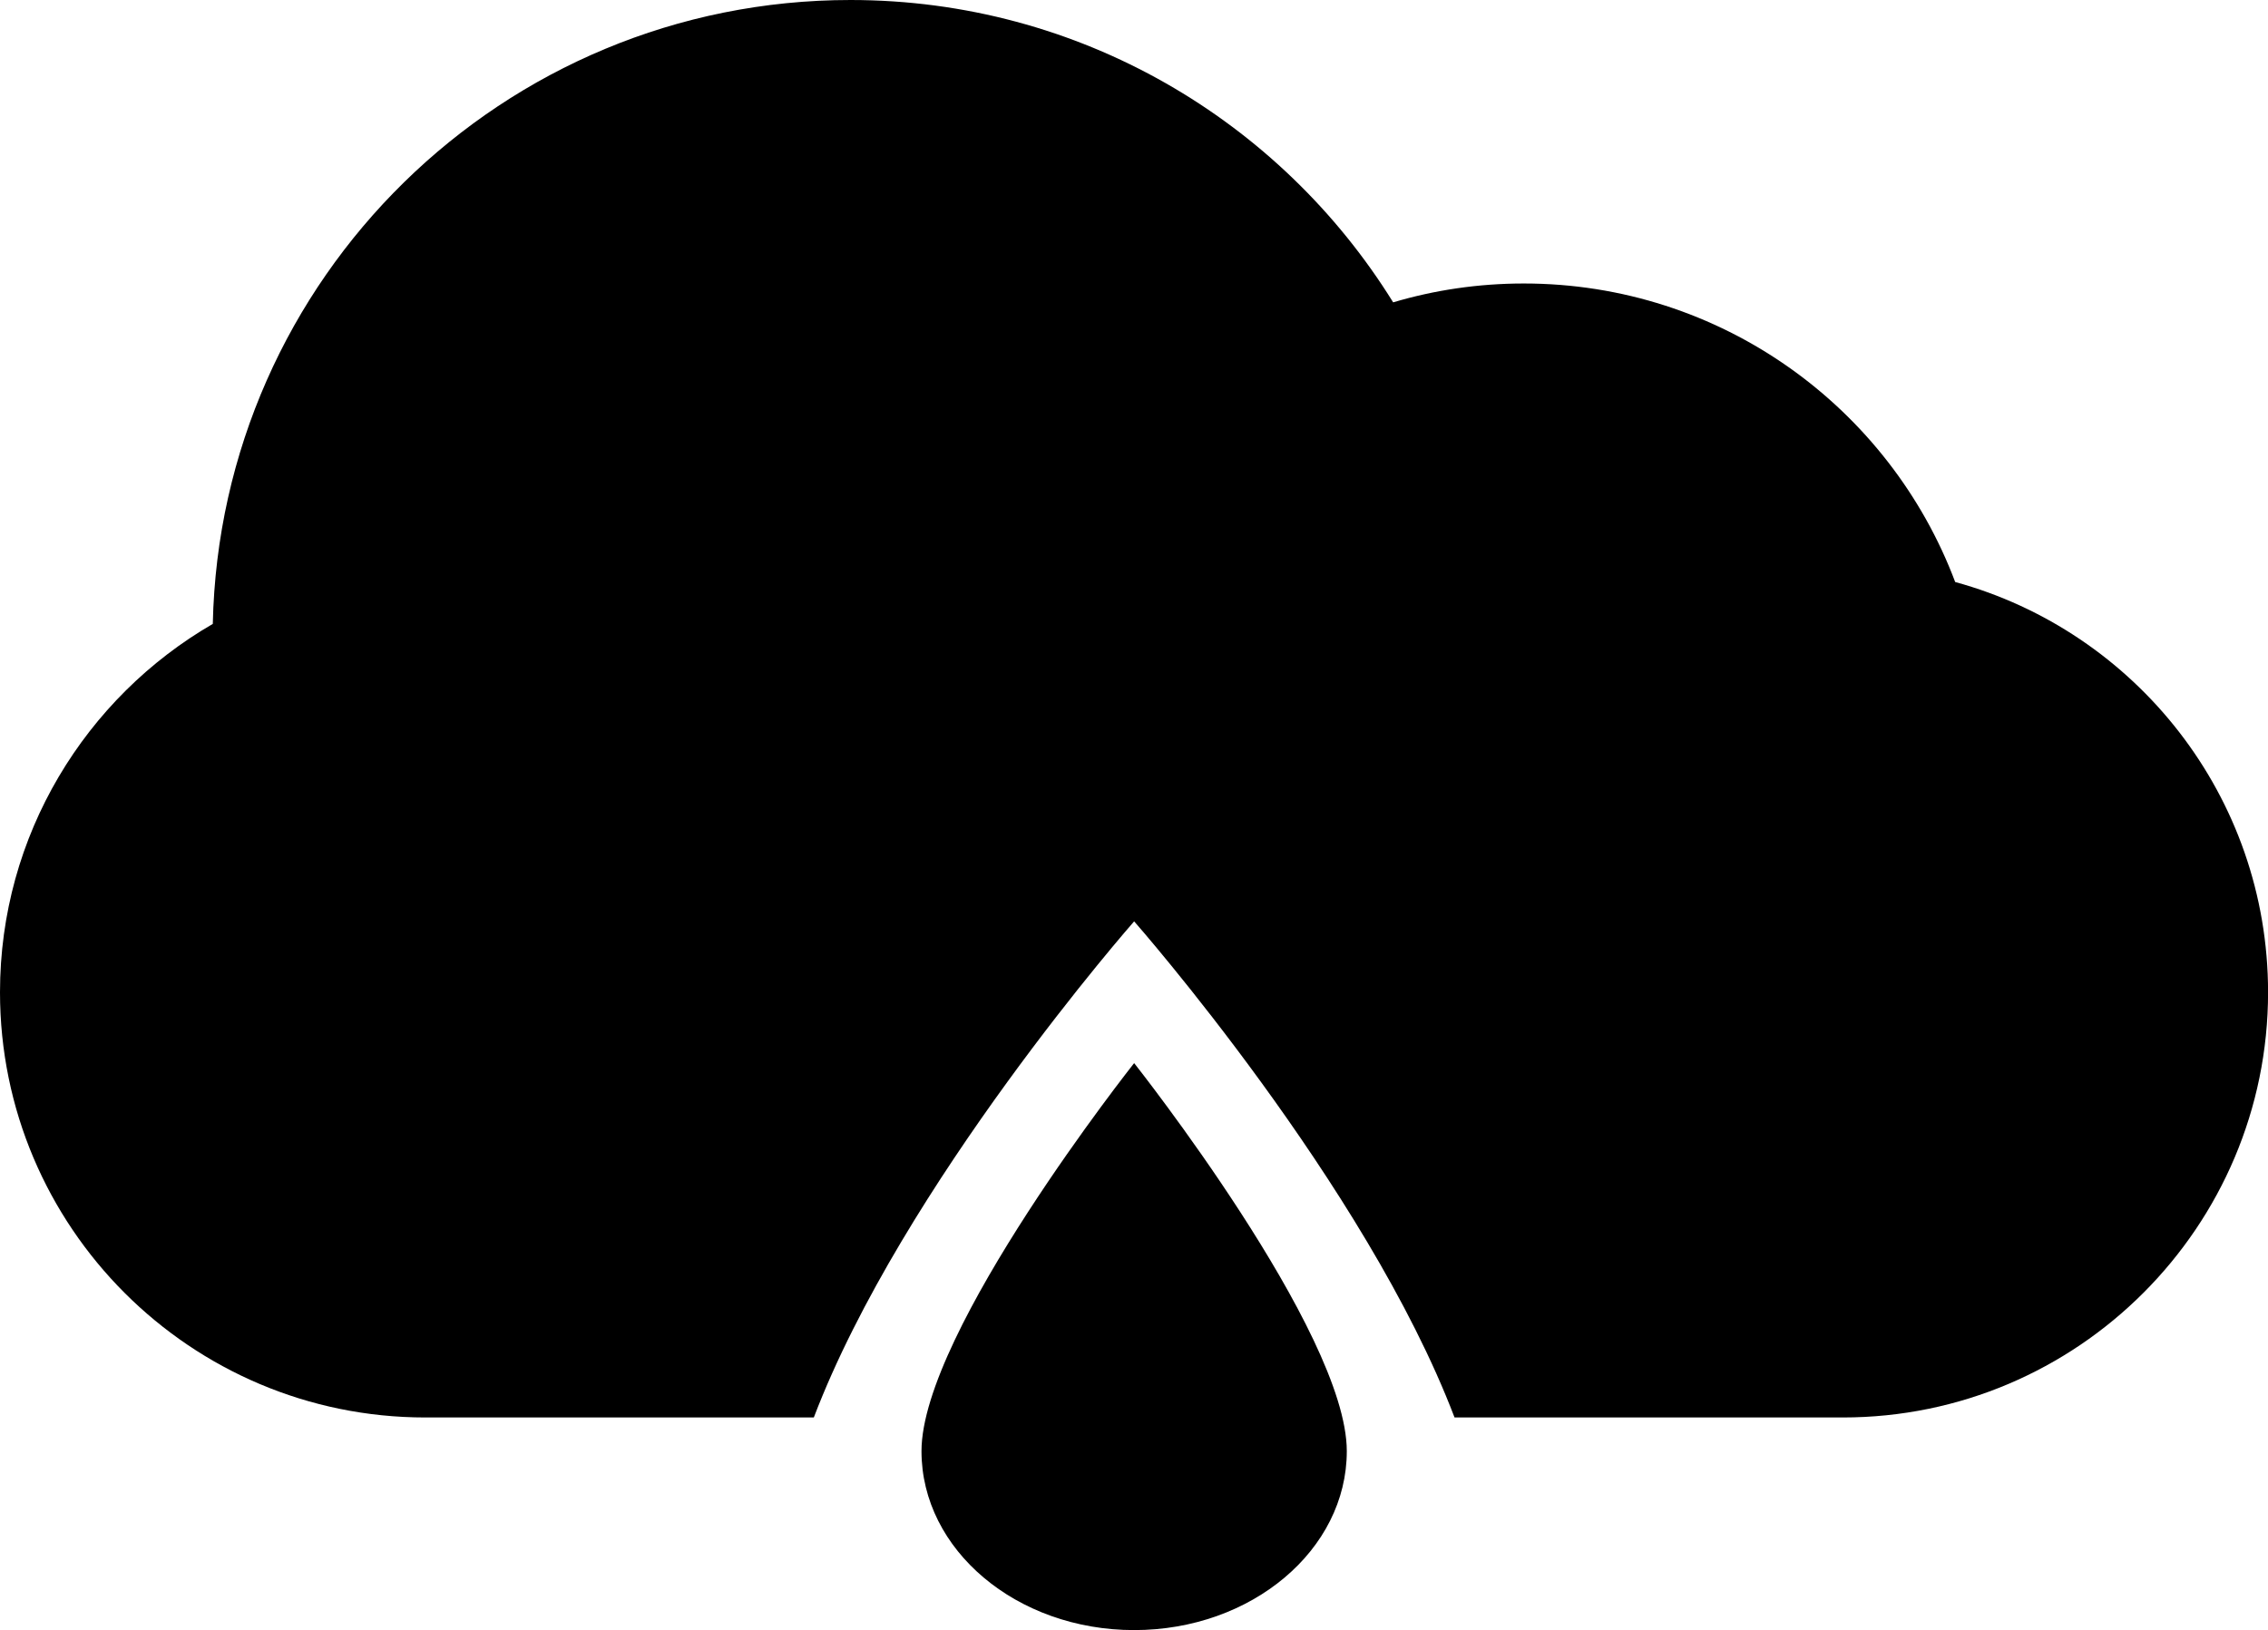 <?xml version="1.0" encoding="utf-8"?>
<!-- Generator: Adobe Illustrator 16.0.4, SVG Export Plug-In . SVG Version: 6.00 Build 0)  -->
<!DOCTYPE svg PUBLIC "-//W3C//DTD SVG 1.1//EN" "http://www.w3.org/Graphics/SVG/1.1/DTD/svg11.dtd">
<svg version="1.1" id="Capa_1" xmlns="http://www.w3.org/2000/svg" xmlns:xlink="http://www.w3.org/1999/xlink" x="0px" y="0px"
	 width="31.996px" height="23px" viewBox="0 0 31.996 23" enable-background="new 0 0 31.996 23" xml:space="preserve">
<g>
	<path d="M13,20.475C13,21.869,14.343,23,16,23s3-1.131,3-2.525C19,18.789,16,15,16,15S13,18.789,13,20.475z"/>
	<path d="M27.583,8.212C26.657,5.751,24.281,4,21.497,4c-0.642,0-1.261,0.093-1.843,0.266C18.066,1.705,15.232,0,11.999,0
		C7.094,0,3.106,3.924,3.002,8.803C1.208,9.842,0,11.783,0,14c0,3.312,2.687,6,6,6h5.481C12.733,16.714,16,13,16,13
		s3.268,3.714,4.52,7h5.478c3.313,0,5.999-2.693,5.999-6C31.996,11.235,30.126,8.907,27.583,8.212z"/>
</g>
</svg>
